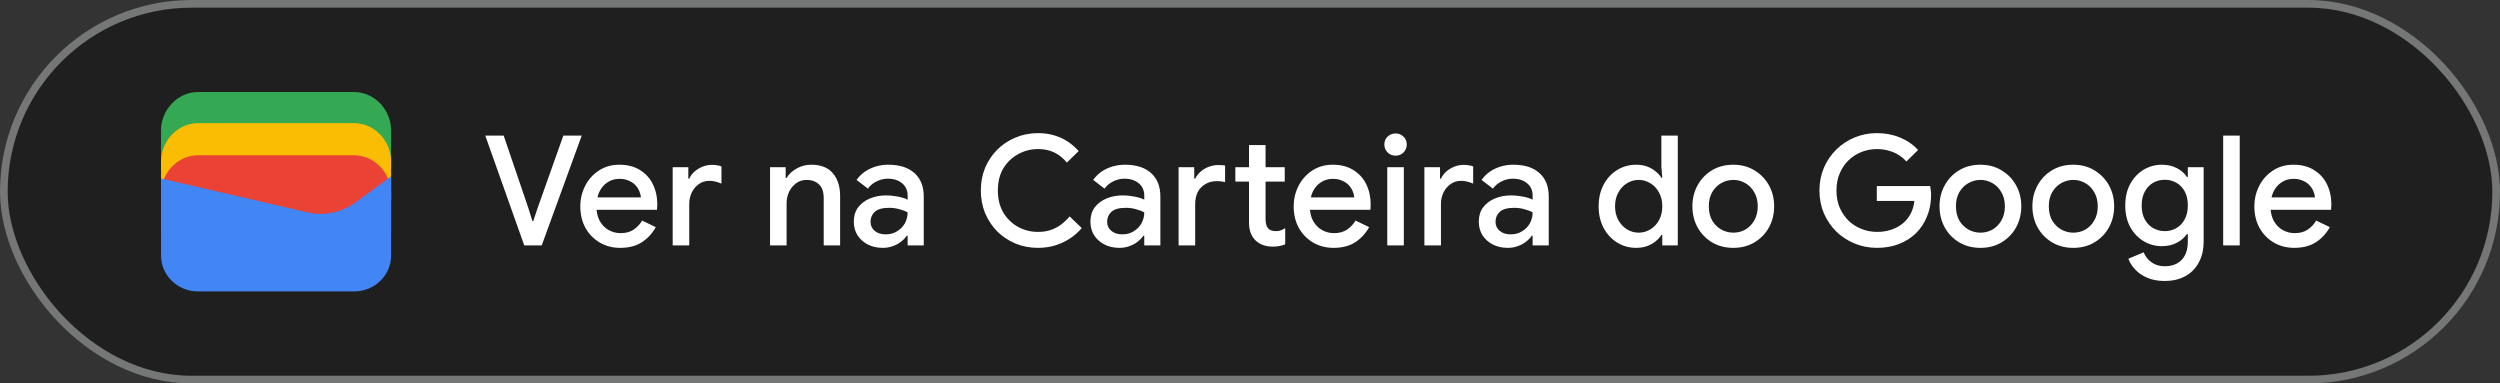 <svg width="326" height="50" viewBox="0 0 326 50" fill="none" xmlns="http://www.w3.org/2000/svg">
<rect x="0" y="0" width="326" height="50" fill="#333333" stroke="none"/>
<rect x="0.5" y="0.5" width="325" height="49" rx="24.5" fill="#1F1F1F"/>
<rect x="0.5" y="0.5" width="325" height="49" rx="24.5" stroke="#747775"/>
<path d="M51 22H21V17C21 14.286 23.202 12 25.817 12H46.184C48.798 12 51 14.286 51 17V22Z" fill="#34A853"/>
<path d="M51 26.054H21V21.054C21 18.339 23.202 16.054 25.817 16.054H46.184C48.798 16.054 51 18.339 51 21.054V26.054Z" fill="#FBBC04"/>
<path d="M51 30.247H21V25.247C21 22.532 23.202 20.247 25.817 20.247H46.184C48.798 20.247 51 22.532 51 25.247V30.247Z" fill="#EA4335"/>
<path d="M21 23.275L40.041 27.679C42.233 28.229 44.699 27.679 46.48 26.303L51 23V33.321C51 35.936 48.808 38 46.206 38H25.794C23.192 38 21 35.936 21 33.321V23.275Z" fill="#4285F4"/>
<path d="M68.36 32L63.28 17.68H65.68L68.92 27.2L69.42 28.82H69.54L70.08 27.2L73.46 17.68H75.86L70.64 32H68.36ZM80.873 32.32C79.873 32.32 78.98 32.087 78.193 31.62C77.406 31.153 76.787 30.513 76.333 29.7C75.893 28.887 75.673 27.96 75.673 26.92C75.673 25.947 75.886 25.047 76.313 24.22C76.74 23.393 77.333 22.733 78.093 22.24C78.867 21.733 79.753 21.48 80.753 21.48C81.806 21.48 82.7 21.707 83.433 22.16C84.18 22.613 84.746 23.233 85.133 24.02C85.52 24.807 85.713 25.693 85.713 26.68C85.713 26.827 85.707 26.96 85.693 27.08C85.693 27.2 85.686 27.293 85.673 27.36H77.793C77.847 27.92 77.987 28.407 78.213 28.82C78.507 29.34 78.893 29.733 79.373 30C79.853 30.267 80.373 30.4 80.933 30.4C81.613 30.4 82.18 30.247 82.633 29.94C83.1 29.62 83.466 29.227 83.733 28.76L85.513 29.62C85.073 30.42 84.473 31.073 83.713 31.58C82.953 32.073 82.007 32.32 80.873 32.32ZM77.913 25.74H83.573C83.56 25.487 83.493 25.22 83.373 24.94C83.253 24.647 83.08 24.38 82.853 24.14C82.626 23.9 82.34 23.707 81.993 23.56C81.647 23.4 81.24 23.32 80.773 23.32C80.186 23.32 79.666 23.473 79.213 23.78C78.76 24.073 78.406 24.487 78.153 25.02C78.046 25.247 77.966 25.487 77.913 25.74ZM87.717 32V21.8H89.757V23.3H89.877C90.037 22.953 90.264 22.647 90.557 22.38C90.864 22.113 91.21 21.9 91.597 21.74C91.997 21.58 92.41 21.5 92.837 21.5C93.117 21.5 93.35 21.52 93.537 21.56C93.737 21.587 93.917 21.633 94.077 21.7V23.94C93.824 23.833 93.564 23.747 93.297 23.68C93.044 23.613 92.777 23.58 92.497 23.58C91.99 23.58 91.537 23.72 91.137 24C90.75 24.267 90.444 24.627 90.217 25.08C89.99 25.533 89.877 26.04 89.877 26.6V32H87.717ZM100.412 32V21.8H102.452V23.2H102.572C102.866 22.707 103.299 22.3 103.872 21.98C104.459 21.647 105.099 21.48 105.792 21.48C107.046 21.48 107.986 21.853 108.612 22.6C109.239 23.333 109.552 24.32 109.552 25.56V32H107.412V25.84C107.412 25.013 107.206 24.413 106.792 24.04C106.379 23.653 105.839 23.46 105.172 23.46C104.652 23.46 104.199 23.607 103.812 23.9C103.426 24.18 103.119 24.553 102.892 25.02C102.679 25.487 102.572 25.987 102.572 26.52V32H100.412ZM115.116 32.32C114.383 32.32 113.73 32.173 113.156 31.88C112.596 31.587 112.15 31.187 111.816 30.68C111.496 30.16 111.336 29.567 111.336 28.9C111.336 28.167 111.523 27.547 111.896 27.04C112.283 26.533 112.796 26.147 113.436 25.88C114.076 25.613 114.783 25.48 115.556 25.48C115.983 25.48 116.376 25.513 116.736 25.58C117.11 25.633 117.43 25.7 117.696 25.78C117.976 25.86 118.196 25.947 118.356 26.04V25.5C118.356 24.833 118.116 24.3 117.636 23.9C117.156 23.5 116.536 23.3 115.776 23.3C115.256 23.3 114.763 23.42 114.296 23.66C113.83 23.887 113.456 24.2 113.176 24.6L111.696 23.46C111.99 23.047 112.343 22.693 112.756 22.4C113.183 22.107 113.656 21.88 114.176 21.72C114.71 21.56 115.263 21.48 115.836 21.48C117.316 21.48 118.456 21.847 119.256 22.58C120.056 23.3 120.456 24.313 120.456 25.62V32H118.356V30.74H118.236C118.063 31.007 117.823 31.26 117.516 31.5C117.223 31.74 116.87 31.933 116.456 32.08C116.056 32.24 115.61 32.32 115.116 32.32ZM115.496 30.56C116.056 30.56 116.55 30.427 116.976 30.16C117.416 29.893 117.756 29.547 117.996 29.12C118.236 28.68 118.356 28.207 118.356 27.7C118.063 27.527 117.703 27.387 117.276 27.28C116.863 27.16 116.423 27.1 115.956 27.1C115.076 27.1 114.45 27.273 114.076 27.62C113.703 27.967 113.516 28.4 113.516 28.92C113.516 29.4 113.696 29.793 114.056 30.1C114.416 30.407 114.896 30.56 115.496 30.56Z" fill="white"/>
<path d="M135.36 32.32C134.307 32.32 133.327 32.133 132.42 31.76C131.513 31.373 130.72 30.847 130.04 30.18C129.373 29.5 128.847 28.707 128.46 27.8C128.087 26.88 127.9 25.893 127.9 24.84C127.9 23.773 128.087 22.787 128.46 21.88C128.847 20.973 129.373 20.187 130.04 19.52C130.72 18.84 131.513 18.313 132.42 17.94C133.327 17.553 134.307 17.36 135.36 17.36C136.107 17.36 136.8 17.453 137.44 17.64C138.08 17.827 138.667 18.093 139.2 18.44C139.733 18.787 140.22 19.207 140.66 19.7L139.12 21.2C138.8 20.813 138.453 20.493 138.08 20.24C137.707 19.973 137.293 19.773 136.84 19.64C136.4 19.507 135.913 19.44 135.38 19.44C134.42 19.44 133.54 19.667 132.74 20.12C131.94 20.56 131.3 21.18 130.82 21.98C130.353 22.78 130.12 23.733 130.12 24.84C130.12 25.933 130.353 26.887 130.82 27.7C131.3 28.5 131.94 29.127 132.74 29.58C133.54 30.02 134.42 30.24 135.38 30.24C135.967 30.24 136.5 30.16 136.98 30C137.473 29.84 137.927 29.607 138.34 29.3C138.753 28.993 139.133 28.633 139.48 28.22L141.06 29.74C140.62 30.26 140.107 30.713 139.52 31.1C138.933 31.487 138.293 31.787 137.6 32C136.907 32.213 136.16 32.32 135.36 32.32ZM145.972 32.32C145.238 32.32 144.585 32.173 144.012 31.88C143.452 31.587 143.005 31.187 142.672 30.68C142.352 30.16 142.192 29.567 142.192 28.9C142.192 28.167 142.378 27.547 142.752 27.04C143.138 26.533 143.652 26.147 144.292 25.88C144.932 25.613 145.638 25.48 146.412 25.48C146.838 25.48 147.232 25.513 147.592 25.58C147.965 25.633 148.285 25.7 148.552 25.78C148.832 25.86 149.052 25.947 149.212 26.04V25.5C149.212 24.833 148.972 24.3 148.492 23.9C148.012 23.5 147.392 23.3 146.632 23.3C146.112 23.3 145.618 23.42 145.152 23.66C144.685 23.887 144.312 24.2 144.032 24.6L142.552 23.46C142.845 23.047 143.198 22.693 143.612 22.4C144.038 22.107 144.512 21.88 145.032 21.72C145.565 21.56 146.118 21.48 146.692 21.48C148.172 21.48 149.312 21.847 150.112 22.58C150.912 23.3 151.312 24.313 151.312 25.62V32H149.212V30.74H149.092C148.918 31.007 148.678 31.26 148.372 31.5C148.078 31.74 147.725 31.933 147.312 32.08C146.912 32.24 146.465 32.32 145.972 32.32ZM146.352 30.56C146.912 30.56 147.405 30.427 147.832 30.16C148.272 29.893 148.612 29.547 148.852 29.12C149.092 28.68 149.212 28.207 149.212 27.7C148.918 27.527 148.558 27.387 148.132 27.28C147.718 27.16 147.278 27.1 146.812 27.1C145.932 27.1 145.305 27.273 144.932 27.62C144.558 27.967 144.372 28.4 144.372 28.92C144.372 29.4 144.552 29.793 144.912 30.1C145.272 30.407 145.752 30.56 146.352 30.56ZM161.09 21.8H162.87V18.92H165.03V21.8H167.53V23.68H165.03V28.58C165.03 29.087 165.13 29.473 165.33 29.74C165.543 30.007 165.896 30.14 166.39 30.14C166.63 30.14 166.843 30.107 167.03 30.04C167.216 29.96 167.403 29.867 167.59 29.76V31.86C167.363 31.953 167.123 32.027 166.87 32.08C166.616 32.133 166.323 32.16 165.99 32.16C165.03 32.16 164.27 31.887 163.71 31.34C163.15 30.78 162.87 30.013 162.87 29.04V23.68H161.09V21.8ZM153.69 32V21.8H155.73V23.3H155.85C156.036 22.927 156.283 22.613 156.59 22.36C156.896 22.093 157.25 21.887 157.65 21.74C158.063 21.593 158.483 21.52 158.91 21.52C159.11 21.52 159.27 21.527 159.39 21.54C159.523 21.54 159.643 21.56 159.75 21.6V23.76C159.603 23.707 159.443 23.673 159.27 23.66C159.096 23.633 158.896 23.62 158.67 23.62C158.11 23.62 157.616 23.747 157.19 24C156.763 24.24 156.43 24.587 156.19 25.04C155.963 25.493 155.85 26.033 155.85 26.66V32H153.69ZM173.897 32.32C172.897 32.32 172.003 32.087 171.217 31.62C170.43 31.153 169.81 30.513 169.357 29.7C168.917 28.887 168.697 27.96 168.697 26.92C168.697 25.947 168.91 25.047 169.337 24.22C169.763 23.393 170.357 22.733 171.117 22.24C171.89 21.733 172.777 21.48 173.777 21.48C174.83 21.48 175.723 21.707 176.457 22.16C177.203 22.613 177.77 23.233 178.157 24.02C178.543 24.807 178.737 25.693 178.737 26.68C178.737 26.827 178.73 26.96 178.717 27.08C178.717 27.2 178.71 27.293 178.697 27.36H170.817C170.87 27.92 171.01 28.407 171.237 28.82C171.53 29.34 171.917 29.733 172.397 30C172.877 30.267 173.397 30.4 173.957 30.4C174.637 30.4 175.203 30.247 175.657 29.94C176.123 29.62 176.49 29.227 176.757 28.76L178.537 29.62C178.097 30.42 177.497 31.073 176.737 31.58C175.977 32.073 175.03 32.32 173.897 32.32ZM170.937 25.74H176.597C176.583 25.487 176.517 25.22 176.397 24.94C176.277 24.647 176.103 24.38 175.877 24.14C175.65 23.9 175.363 23.707 175.017 23.56C174.67 23.4 174.263 23.32 173.797 23.32C173.21 23.32 172.69 23.473 172.237 23.78C171.783 24.073 171.43 24.487 171.177 25.02C171.07 25.247 170.99 25.487 170.937 25.74ZM180.9 32V21.8H183.06V32H180.9ZM181.98 20.3C181.58 20.3 181.234 20.16 180.94 19.88C180.66 19.587 180.52 19.24 180.52 18.84C180.52 18.427 180.66 18.087 180.94 17.82C181.234 17.54 181.58 17.4 181.98 17.4C182.394 17.4 182.74 17.54 183.02 17.82C183.3 18.087 183.44 18.427 183.44 18.84C183.44 19.24 183.3 19.587 183.02 19.88C182.74 20.16 182.394 20.3 181.98 20.3ZM185.74 32V21.8H187.78V23.3H187.9C188.06 22.953 188.287 22.647 188.58 22.38C188.887 22.113 189.234 21.9 189.62 21.74C190.02 21.58 190.434 21.5 190.86 21.5C191.14 21.5 191.374 21.52 191.56 21.56C191.76 21.587 191.94 21.633 192.1 21.7V23.94C191.847 23.833 191.587 23.747 191.32 23.68C191.067 23.613 190.8 23.58 190.52 23.58C190.014 23.58 189.56 23.72 189.16 24C188.774 24.267 188.467 24.627 188.24 25.08C188.014 25.533 187.9 26.04 187.9 26.6V32H185.74ZM196.616 32.32C195.883 32.32 195.23 32.173 194.656 31.88C194.096 31.587 193.65 31.187 193.316 30.68C192.996 30.16 192.836 29.567 192.836 28.9C192.836 28.167 193.023 27.547 193.396 27.04C193.783 26.533 194.296 26.147 194.936 25.88C195.576 25.613 196.283 25.48 197.056 25.48C197.483 25.48 197.876 25.513 198.236 25.58C198.61 25.633 198.93 25.7 199.196 25.78C199.476 25.86 199.696 25.947 199.856 26.04V25.5C199.856 24.833 199.616 24.3 199.136 23.9C198.656 23.5 198.036 23.3 197.276 23.3C196.756 23.3 196.263 23.42 195.796 23.66C195.33 23.887 194.956 24.2 194.676 24.6L193.196 23.46C193.49 23.047 193.843 22.693 194.256 22.4C194.683 22.107 195.156 21.88 195.676 21.72C196.21 21.56 196.763 21.48 197.336 21.48C198.816 21.48 199.956 21.847 200.756 22.58C201.556 23.3 201.956 24.313 201.956 25.62V32H199.856V30.74H199.736C199.563 31.007 199.323 31.26 199.016 31.5C198.723 31.74 198.37 31.933 197.956 32.08C197.556 32.24 197.11 32.32 196.616 32.32ZM196.996 30.56C197.556 30.56 198.05 30.427 198.476 30.16C198.916 29.893 199.256 29.547 199.496 29.12C199.736 28.68 199.856 28.207 199.856 27.7C199.563 27.527 199.203 27.387 198.776 27.28C198.363 27.16 197.923 27.1 197.456 27.1C196.576 27.1 195.95 27.273 195.576 27.62C195.203 27.967 195.016 28.4 195.016 28.92C195.016 29.4 195.196 29.793 195.556 30.1C195.916 30.407 196.396 30.56 196.996 30.56ZM213.362 32.32C212.442 32.32 211.609 32.087 210.862 31.62C210.116 31.153 209.529 30.513 209.102 29.7C208.676 28.887 208.462 27.953 208.462 26.9C208.462 25.847 208.676 24.913 209.102 24.1C209.529 23.287 210.116 22.647 210.862 22.18C211.609 21.713 212.442 21.48 213.362 21.48C213.896 21.48 214.376 21.56 214.802 21.72C215.229 21.88 215.596 22.093 215.902 22.36C216.222 22.613 216.469 22.887 216.642 23.18H216.762L216.642 21.76V17.68H218.782V32H216.762V30.64H216.642C216.469 30.92 216.222 31.193 215.902 31.46C215.596 31.713 215.229 31.92 214.802 32.08C214.376 32.24 213.896 32.32 213.362 32.32ZM213.682 30.34C214.216 30.34 214.716 30.2 215.182 29.92C215.662 29.64 216.042 29.247 216.322 28.74C216.616 28.22 216.762 27.607 216.762 26.9C216.762 26.193 216.616 25.587 216.322 25.08C216.042 24.56 215.662 24.16 215.182 23.88C214.716 23.6 214.216 23.46 213.682 23.46C213.149 23.46 212.649 23.6 212.182 23.88C211.716 24.16 211.336 24.56 211.042 25.08C210.749 25.587 210.602 26.193 210.602 26.9C210.602 27.593 210.749 28.2 211.042 28.72C211.336 29.24 211.716 29.64 212.182 29.92C212.649 30.2 213.149 30.34 213.682 30.34ZM226.029 32.32C224.975 32.32 224.049 32.08 223.249 31.6C222.449 31.12 221.822 30.473 221.369 29.66C220.915 28.833 220.689 27.913 220.689 26.9C220.689 25.887 220.915 24.973 221.369 24.16C221.822 23.333 222.449 22.68 223.249 22.2C224.049 21.72 224.975 21.48 226.029 21.48C227.069 21.48 227.989 21.727 228.789 22.22C229.589 22.7 230.215 23.347 230.669 24.16C231.122 24.973 231.349 25.887 231.349 26.9C231.349 27.913 231.122 28.833 230.669 29.66C230.215 30.473 229.589 31.12 228.789 31.6C227.989 32.08 227.069 32.32 226.029 32.32ZM226.029 30.34C226.589 30.34 227.109 30.207 227.589 29.94C228.069 29.66 228.455 29.267 228.749 28.76C229.055 28.24 229.209 27.62 229.209 26.9C229.209 26.18 229.055 25.567 228.749 25.06C228.455 24.54 228.069 24.147 227.589 23.88C227.109 23.6 226.589 23.46 226.029 23.46C225.469 23.46 224.942 23.6 224.449 23.88C223.969 24.147 223.575 24.54 223.269 25.06C222.975 25.567 222.829 26.18 222.829 26.9C222.829 27.62 222.975 28.24 223.269 28.76C223.575 29.267 223.975 29.66 224.469 29.94C224.962 30.207 225.482 30.34 226.029 30.34ZM244.755 32.32C243.729 32.32 242.762 32.133 241.855 31.76C240.949 31.387 240.149 30.867 239.455 30.2C238.775 29.52 238.235 28.727 237.835 27.82C237.449 26.9 237.255 25.907 237.255 24.84C237.255 23.773 237.449 22.787 237.835 21.88C238.235 20.96 238.775 20.167 239.455 19.5C240.149 18.82 240.949 18.293 241.855 17.92C242.762 17.547 243.729 17.36 244.755 17.36C245.849 17.36 246.855 17.553 247.775 17.94C248.709 18.327 249.489 18.867 250.115 19.56L248.595 21.06C248.289 20.713 247.935 20.42 247.535 20.18C247.149 19.94 246.722 19.76 246.255 19.64C245.789 19.507 245.289 19.44 244.755 19.44C244.049 19.44 243.375 19.567 242.735 19.82C242.095 20.073 241.529 20.44 241.035 20.92C240.555 21.387 240.175 21.953 239.895 22.62C239.615 23.273 239.475 24.013 239.475 24.84C239.475 25.667 239.615 26.413 239.895 27.08C240.189 27.733 240.575 28.3 241.055 28.78C241.549 29.247 242.115 29.607 242.755 29.86C243.395 30.113 244.069 30.24 244.775 30.24C245.429 30.24 246.035 30.147 246.595 29.96C247.169 29.773 247.669 29.507 248.095 29.16C248.522 28.813 248.869 28.393 249.135 27.9C249.402 27.393 249.569 26.827 249.635 26.2H244.735V24.26H251.695C251.722 24.42 251.749 24.607 251.775 24.82C251.802 25.02 251.815 25.213 251.815 25.4V25.42C251.815 26.447 251.635 27.387 251.275 28.24C250.929 29.093 250.442 29.827 249.815 30.44C249.189 31.04 248.442 31.507 247.575 31.84C246.722 32.16 245.782 32.32 244.755 32.32ZM258.255 32.32C257.202 32.32 256.275 32.08 255.475 31.6C254.675 31.12 254.049 30.473 253.595 29.66C253.142 28.833 252.915 27.913 252.915 26.9C252.915 25.887 253.142 24.973 253.595 24.16C254.049 23.333 254.675 22.68 255.475 22.2C256.275 21.72 257.202 21.48 258.255 21.48C259.295 21.48 260.215 21.727 261.015 22.22C261.815 22.7 262.442 23.347 262.895 24.16C263.349 24.973 263.575 25.887 263.575 26.9C263.575 27.913 263.349 28.833 262.895 29.66C262.442 30.473 261.815 31.12 261.015 31.6C260.215 32.08 259.295 32.32 258.255 32.32ZM258.255 30.34C258.815 30.34 259.335 30.207 259.815 29.94C260.295 29.66 260.682 29.267 260.975 28.76C261.282 28.24 261.435 27.62 261.435 26.9C261.435 26.18 261.282 25.567 260.975 25.06C260.682 24.54 260.295 24.147 259.815 23.88C259.335 23.6 258.815 23.46 258.255 23.46C257.695 23.46 257.169 23.6 256.675 23.88C256.195 24.147 255.802 24.54 255.495 25.06C255.202 25.567 255.055 26.18 255.055 26.9C255.055 27.62 255.202 28.24 255.495 28.76C255.802 29.267 256.202 29.66 256.695 29.94C257.189 30.207 257.709 30.34 258.255 30.34ZM270.365 32.32C269.311 32.32 268.385 32.08 267.585 31.6C266.785 31.12 266.158 30.473 265.705 29.66C265.251 28.833 265.025 27.913 265.025 26.9C265.025 25.887 265.251 24.973 265.705 24.16C266.158 23.333 266.785 22.68 267.585 22.2C268.385 21.72 269.311 21.48 270.365 21.48C271.405 21.48 272.325 21.727 273.125 22.22C273.925 22.7 274.551 23.347 275.005 24.16C275.458 24.973 275.685 25.887 275.685 26.9C275.685 27.913 275.458 28.833 275.005 29.66C274.551 30.473 273.925 31.12 273.125 31.6C272.325 32.08 271.405 32.32 270.365 32.32ZM270.365 30.34C270.925 30.34 271.445 30.207 271.925 29.94C272.405 29.66 272.791 29.267 273.085 28.76C273.391 28.24 273.545 27.62 273.545 26.9C273.545 26.18 273.391 25.567 273.085 25.06C272.791 24.54 272.405 24.147 271.925 23.88C271.445 23.6 270.925 23.46 270.365 23.46C269.805 23.46 269.278 23.6 268.785 23.88C268.305 24.147 267.911 24.54 267.605 25.06C267.311 25.567 267.165 26.18 267.165 26.9C267.165 27.62 267.311 28.24 267.605 28.76C267.911 29.267 268.311 29.66 268.805 29.94C269.298 30.207 269.818 30.34 270.365 30.34ZM282.274 36.64C281.381 36.64 280.607 36.493 279.954 36.2C279.314 35.92 278.794 35.553 278.394 35.1C277.994 34.66 277.707 34.207 277.534 33.74L279.534 32.9C279.747 33.433 280.087 33.867 280.554 34.2C281.034 34.547 281.607 34.72 282.274 34.72C283.221 34.72 283.961 34.44 284.494 33.88C285.027 33.32 285.294 32.527 285.294 31.5V30.52H285.174C284.854 30.987 284.414 31.367 283.854 31.66C283.294 31.953 282.647 32.1 281.914 32.1C281.047 32.1 280.247 31.88 279.514 31.44C278.794 31 278.214 30.387 277.774 29.6C277.347 28.8 277.134 27.867 277.134 26.8C277.134 25.72 277.347 24.787 277.774 24C278.214 23.2 278.794 22.58 279.514 22.14C280.247 21.7 281.047 21.48 281.914 21.48C282.647 21.48 283.294 21.627 283.854 21.92C284.414 22.2 284.854 22.587 285.174 23.08H285.294V21.8H287.354V31.46C287.354 32.567 287.134 33.507 286.694 34.28C286.267 35.053 285.674 35.64 284.914 36.04C284.154 36.44 283.274 36.64 282.274 36.64ZM282.294 30.14C282.827 30.14 283.321 30.013 283.774 29.76C284.241 29.493 284.607 29.113 284.874 28.62C285.154 28.113 285.294 27.507 285.294 26.8C285.294 26.053 285.154 25.433 284.874 24.94C284.607 24.447 284.241 24.073 283.774 23.82C283.321 23.567 282.827 23.44 282.294 23.44C281.761 23.44 281.261 23.567 280.794 23.82C280.341 24.073 279.974 24.453 279.694 24.96C279.414 25.453 279.274 26.067 279.274 26.8C279.274 27.52 279.414 28.133 279.694 28.64C279.974 29.133 280.341 29.507 280.794 29.76C281.261 30.013 281.761 30.14 282.294 30.14ZM289.901 32V17.68H292.061V32H289.901ZM299.17 32.32C298.17 32.32 297.277 32.087 296.49 31.62C295.703 31.153 295.083 30.513 294.63 29.7C294.19 28.887 293.97 27.96 293.97 26.92C293.97 25.947 294.183 25.047 294.61 24.22C295.037 23.393 295.63 22.733 296.39 22.24C297.163 21.733 298.05 21.48 299.05 21.48C300.103 21.48 300.997 21.707 301.73 22.16C302.477 22.613 303.043 23.233 303.43 24.02C303.817 24.807 304.01 25.693 304.01 26.68C304.01 26.827 304.003 26.96 303.99 27.08C303.99 27.2 303.983 27.293 303.97 27.36H296.09C296.143 27.92 296.283 28.407 296.51 28.82C296.803 29.34 297.19 29.733 297.67 30C298.15 30.267 298.67 30.4 299.23 30.4C299.91 30.4 300.477 30.247 300.93 29.94C301.397 29.62 301.763 29.227 302.03 28.76L303.81 29.62C303.37 30.42 302.77 31.073 302.01 31.58C301.25 32.073 300.303 32.32 299.17 32.32ZM296.21 25.74H301.87C301.857 25.487 301.79 25.22 301.67 24.94C301.55 24.647 301.377 24.38 301.15 24.14C300.923 23.9 300.637 23.707 300.29 23.56C299.943 23.4 299.537 23.32 299.07 23.32C298.483 23.32 297.963 23.473 297.51 23.78C297.057 24.073 296.703 24.487 296.45 25.02C296.343 25.247 296.263 25.487 296.21 25.74Z" fill="white"/>
</svg>
